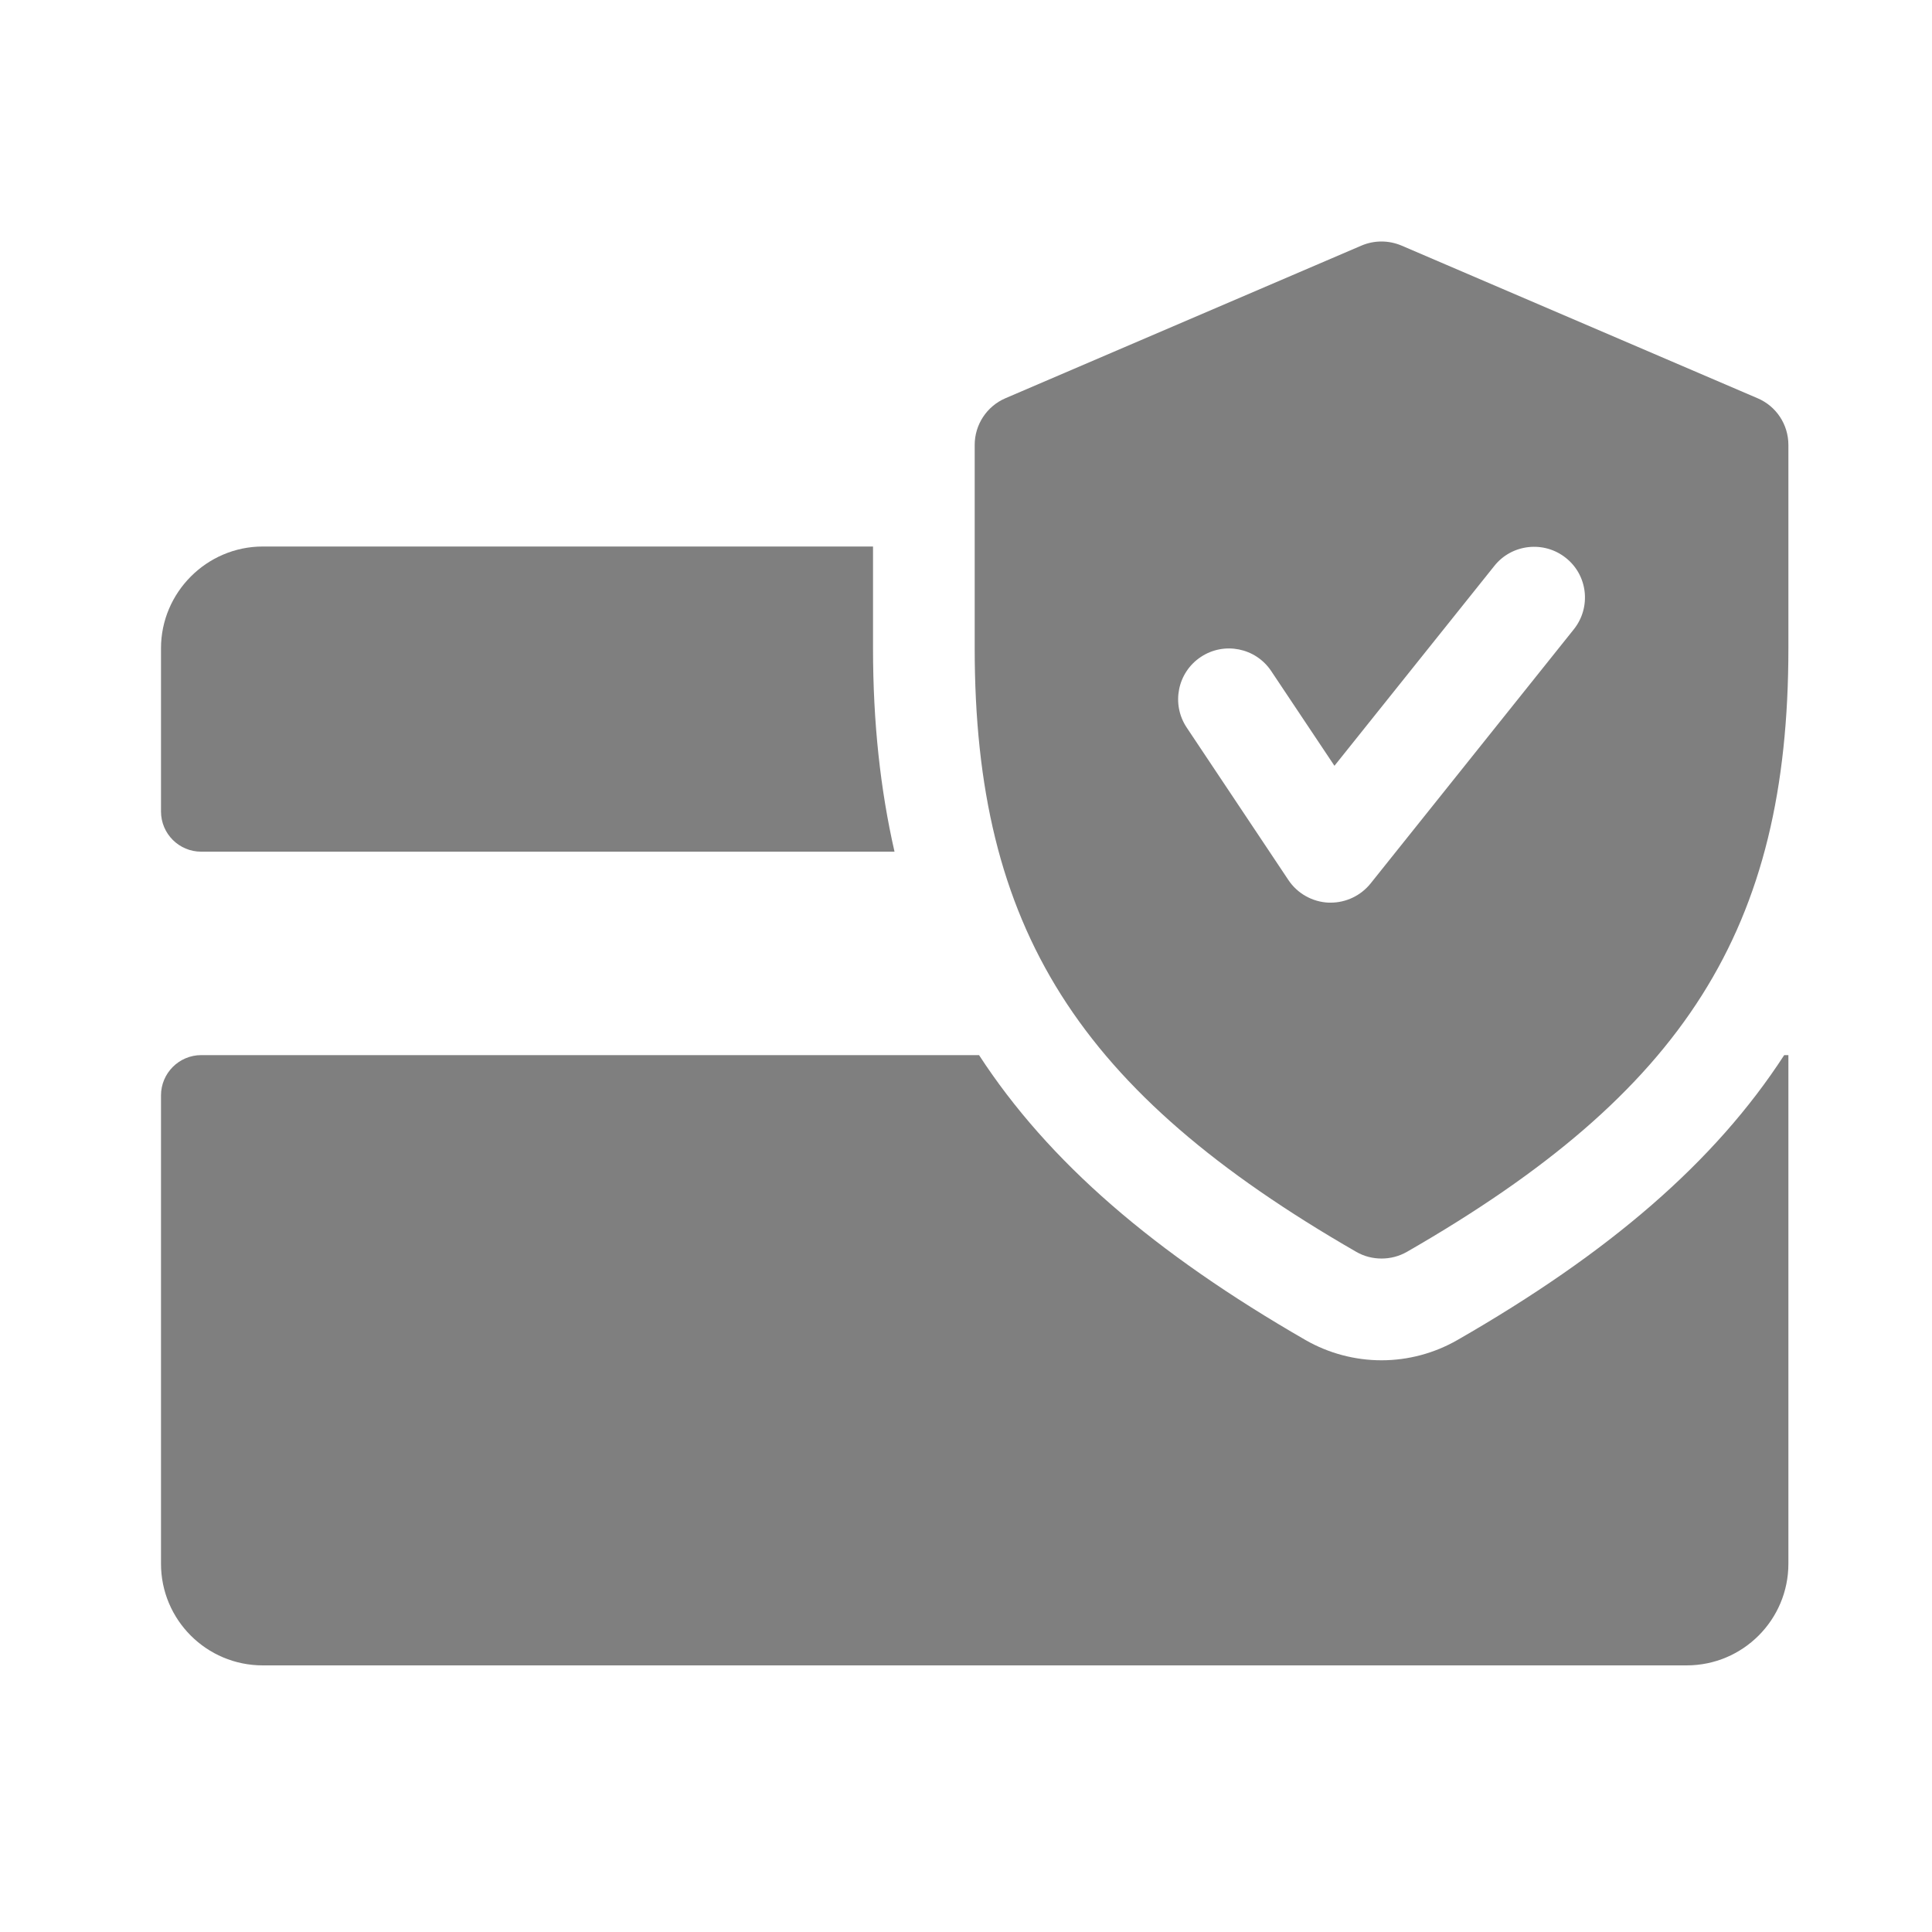 <?xml version="1.0" encoding="UTF-8"?>
<svg width="24px" height="24px" viewBox="0 0 24 24" version="1.1" xmlns="http://www.w3.org/2000/svg" xmlns:xlink="http://www.w3.org/1999/xlink">
    <!-- Generator: Sketch 55.2 (78181) - https://sketchapp.com -->
    <title>payment</title>
    <desc>Created with Sketch.</desc>
    <g id="payment" stroke="none" stroke-width="1" fill="none" fill-rule="evenodd">
        <path d="M10.845,8.053 L10.845,6.789 L3.264,6.789 C2.569,6.789 2,7.359 2,8.053 L2,10.08 C2,10.357 2.224,10.58 2.5,10.58 L11.112,10.58 C10.936,9.808 10.845,8.977 10.845,8.053" id="Fill-1" fill="#7F7F7F"></path>
        <path d="M22.164,13.107 C21.303,14.435 19.988,15.565 18.105,16.646 C17.816,16.812 17.49,16.898 17.162,16.898 C16.833,16.898 16.508,16.812 16.222,16.649 C14.339,15.565 13.025,14.434 12.162,13.107 L2.5,13.107 C2.224,13.107 2,13.332 2,13.607 L2,19.425 C2,20.123 2.566,20.688 3.264,20.688 L20.952,20.688 C21.65,20.688 22.216,20.123 22.216,19.425 L22.216,13.107 L22.164,13.107 Z" id="Fill-4" fill="#7F7F7F"></path>
        <path d="M19.551,7.817 L17.025,10.976 C16.904,11.126 16.721,11.213 16.53,11.213 L16.504,11.213 C16.303,11.204 16.117,11.1 16.005,10.932 L14.741,9.037 C14.548,8.746 14.626,8.354 14.917,8.161 C15.205,7.969 15.598,8.045 15.792,8.337 L16.577,9.513 L18.564,7.029 C18.781,6.757 19.18,6.714 19.451,6.93 C19.725,7.146 19.768,7.545 19.551,7.817 M21.833,4.947 L17.411,3.051 C17.25,2.983 17.072,2.983 16.912,3.051 L12.49,4.947 C12.259,5.046 12.108,5.274 12.108,5.527 L12.108,8.053 C12.108,11.53 13.393,13.561 16.848,15.551 C16.945,15.607 17.054,15.634 17.162,15.634 C17.271,15.634 17.379,15.607 17.477,15.551 C20.931,13.566 22.216,11.535 22.216,8.053 L22.216,5.527 C22.216,5.274 22.066,5.046 21.833,4.947" id="Fill-7" fill="#7F7F7F"></path>
    </g>
</svg>